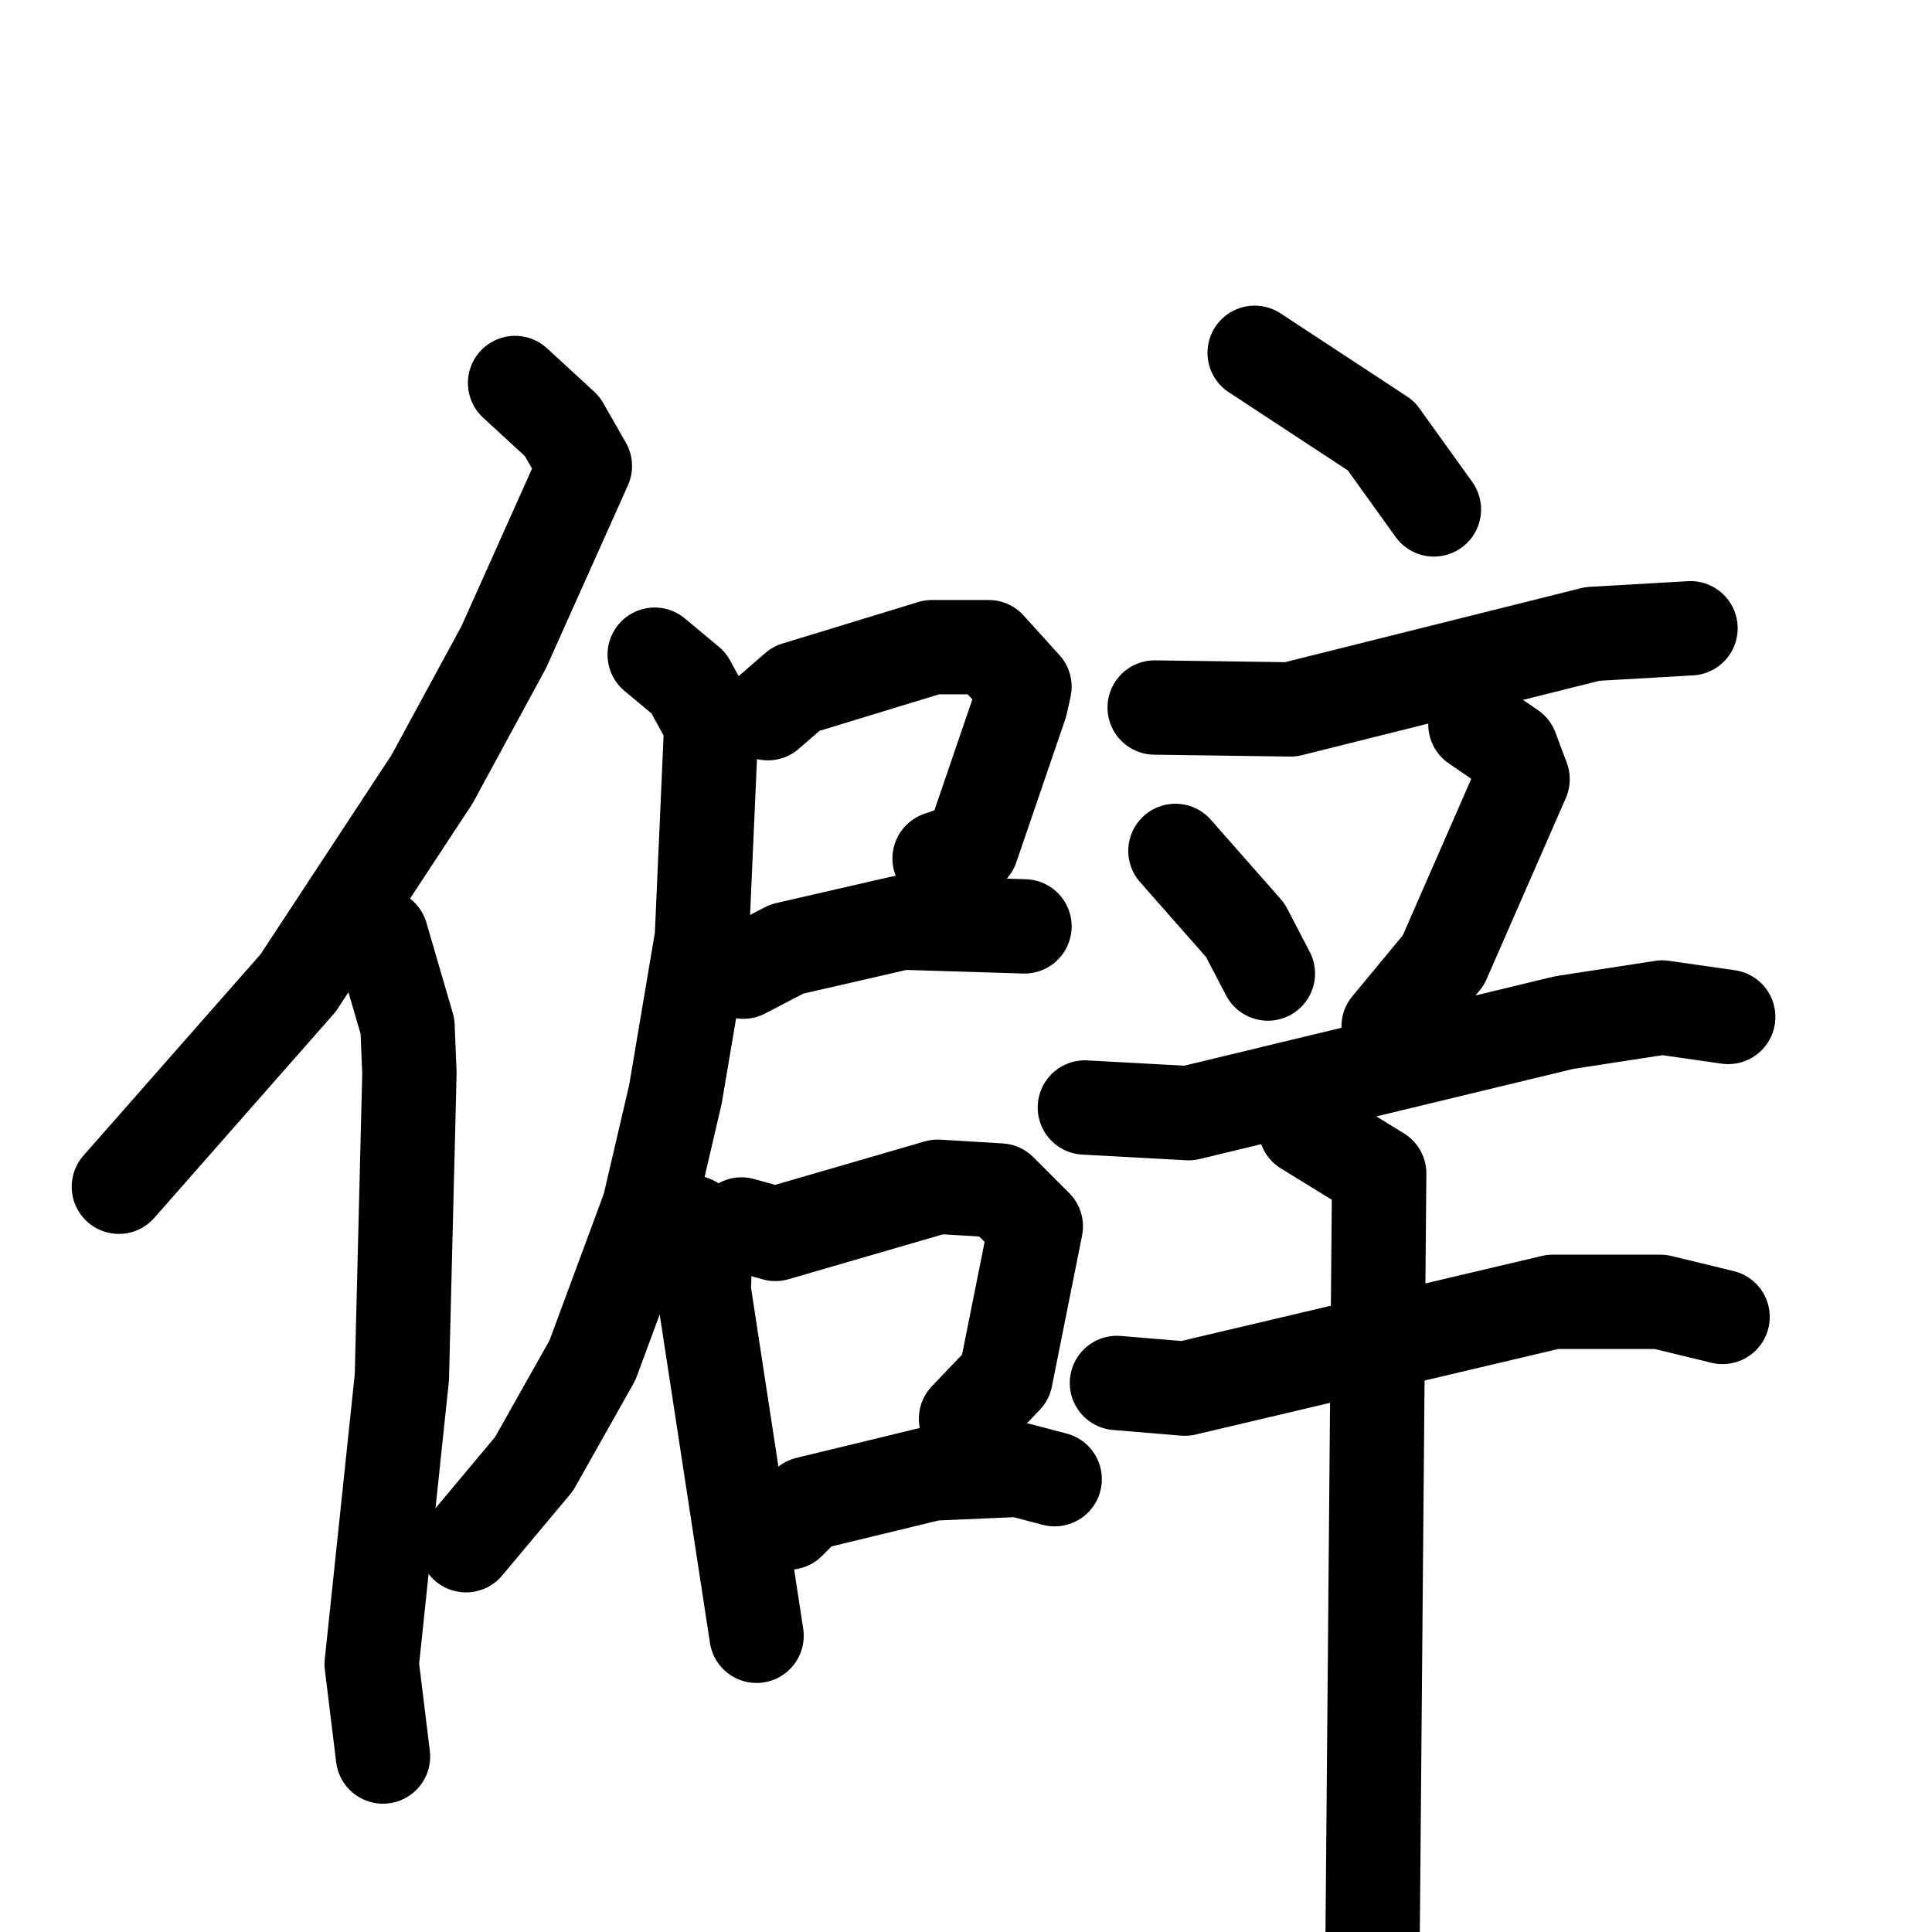 <svg xmlns="http://www.w3.org/2000/svg" viewBox="0 0 1024 1024">
  <g style="fill:none;stroke:#000000;stroke-width:50;stroke-linecap:round;stroke-linejoin:round;" transform="scale(1, 1) translate(0, 0)">
    <path d="M 273.0,203.0 L 298.0,226.0 L 310.0,247.0 L 267.0,343.0 L 229.0,413.0 L 158.0,521.0 L 63.0,629.0"/>
    <path d="M 202.0,496.0 L 216.0,544.0 L 217.0,569.0 L 213.0,730.0 L 197.0,882.0 L 203.0,931.0"/>
    <path d="M 407.0,378.0 L 422.0,365.0 L 494.0,343.0 L 524.0,343.0 L 543.0,364.0 L 541.0,373.0 L 515.0,449.0 L 498.0,455.0"/>
    <path d="M 394.0,515.0 L 417.0,503.0 L 478.0,489.0 L 543.0,491.0"/>
    <path d="M 347.0,347.0 L 365.0,362.0 L 377.0,384.0 L 372.0,497.0 L 358.0,580.0 L 344.0,640.0 L 314.0,721.0 L 283.0,776.0 L 247.0,819.0"/>
    <path d="M 367.0,648.0 L 374.0,658.0 L 373.0,684.0 L 401.0,867.0"/>
    <path d="M 393.0,649.0 L 411.0,654.0 L 497.0,629.0 L 530.0,631.0 L 549.0,650.0 L 533.0,730.0 L 512.0,752.0"/>
    <path d="M 418.0,807.0 L 428.0,797.0 L 494.0,781.0 L 540.0,779.0 L 559.0,784.0"/>
    <path d="M 665.0,187.0 L 732.0,231.0 L 760.0,270.0"/>
    <path d="M 612.0,375.0 L 684.0,376.0 L 844.0,336.0 L 896.0,333.0"/>
    <path d="M 623.0,451.0 L 660.0,493.0 L 672.0,516.0"/>
    <path d="M 782.0,384.0 L 801.0,397.0 L 807.0,413.0 L 765.0,509.0 L 736.0,544.0"/>
    <path d="M 575.0,587.0 L 630.0,590.0 L 829.0,542.0 L 881.0,534.0 L 916.0,539.0"/>
    <path d="M 592.0,733.0 L 628.0,736.0 L 823.0,690.0 L 880.0,690.0 L 913.0,698.0"/>
    <path d="M 692.0,598.0 L 731.0,622.0 L 727.0,1086.0"/>
  </g>
</svg>
